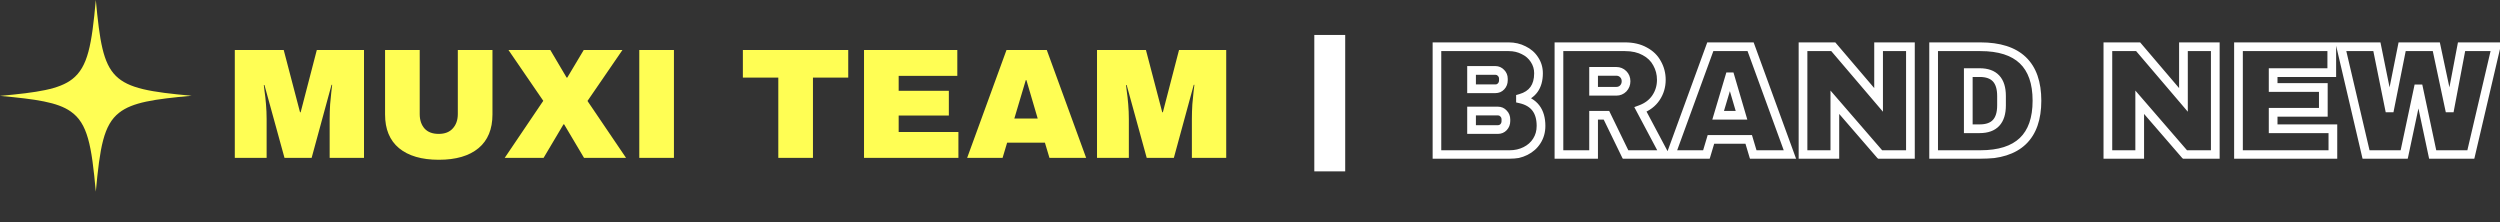 <svg width="1148" height="102" viewBox="0 0 1148 102" fill="none" xmlns="http://www.w3.org/2000/svg">
<rect x="0" y="0" width="1148" height="102" fill="#333333" stroke="none"/>
<mask id="path-1-outside-1_70_23" maskUnits="userSpaceOnUse" x="657.5" y="19" width="492" height="54" fill="black">
<rect fill="white" x="657.5" y="19" width="492" height="54"/>
<path d="M692.804 21.464C695.3 21.464 697.58 21.992 699.644 23.048C701.756 24.056 703.412 25.496 704.612 27.368C705.86 29.24 706.484 31.328 706.484 33.632C706.484 39.728 703.724 43.568 698.204 45.152V45.44C704.492 46.88 707.636 51.008 707.636 57.824C707.636 60.416 706.988 62.72 705.692 64.736C704.444 66.704 702.716 68.24 700.508 69.344C698.3 70.448 695.876 71 693.236 71H659.828V21.464H692.804ZM675.74 40.76H686.684C687.74 40.76 688.604 40.4 689.276 39.68C689.996 38.912 690.356 37.976 690.356 36.872V36.152C690.356 35.096 689.996 34.208 689.276 33.488C688.556 32.72 687.692 32.336 686.684 32.336H675.74V40.76ZM675.74 59.48H687.836C688.892 59.48 689.756 59.12 690.428 58.4C691.148 57.632 691.508 56.696 691.508 55.592V54.872C691.508 53.768 691.148 52.856 690.428 52.136C689.756 51.368 688.892 50.984 687.836 50.984H675.74V59.48ZM762.883 36.656C762.883 39.68 762.067 42.416 760.435 44.864C758.803 47.312 756.427 49.112 753.307 50.264L764.323 71H746.467L737.683 52.928H731.779V71H715.867V21.464H746.179C749.731 21.464 752.755 22.16 755.251 23.552C757.795 24.896 759.691 26.744 760.939 29.096C762.235 31.4 762.883 33.92 762.883 36.656ZM746.683 37.304C746.683 36.008 746.251 34.928 745.387 34.064C744.523 33.2 743.467 32.768 742.219 32.768H731.779V41.912H742.219C743.467 41.912 744.523 41.48 745.387 40.616C746.251 39.704 746.683 38.6 746.683 37.304ZM805.098 71L803.01 64.016H785.658L783.57 71H767.298L785.37 21.464H803.874L821.946 71H805.098ZM788.97 52.928H799.698L794.514 35.288H794.226L788.97 52.928ZM863.369 71L842.561 46.952V71H827.945V21.464H841.841L862.649 45.872V21.464H877.265V71H863.369ZM909.378 21.464C926.706 21.464 935.37 29.72 935.37 46.232C935.37 62.744 926.706 71 909.378 71H887.922V21.464H909.378ZM903.834 59.12H909.09C915.762 59.12 919.098 55.544 919.098 48.392V44.072C919.098 36.92 915.762 33.344 909.09 33.344H903.834V59.12ZM1003.36 71L982.553 46.952V71H967.937V21.464H981.833L1002.64 45.872V21.464H1017.26V71H1003.36ZM1027.91 21.464H1070.75V33.344H1043.83V40.184H1066.87V51.56H1043.83V59.12H1071.26V71H1027.91V21.464ZM1117.1 71L1110.69 40.832H1110.4L1103.99 71H1086.5L1074.91 21.464H1091.47L1097.15 49.544H1097.44L1103.06 21.464H1118.75L1124.73 49.544H1125.02L1130.35 21.464H1146.19L1134.59 71H1117.1Z"/>
</mask>
<path d="M699.644 23.048L698.733 24.828L698.758 24.841L698.783 24.853L699.644 23.048ZM704.612 27.368L702.928 28.447L702.938 28.462L702.948 28.477L704.612 27.368ZM698.204 45.152L697.652 43.23L696.204 43.645V45.152H698.204ZM698.204 45.44H696.204V47.034L697.758 47.389L698.204 45.44ZM705.692 64.736L704.01 63.654L704.003 63.665L705.692 64.736ZM659.828 71H657.828V73H659.828V71ZM659.828 21.464V19.464H657.828V21.464H659.828ZM675.74 40.76H673.74V42.76H675.74V40.76ZM689.276 39.68L687.817 38.312L687.814 38.315L689.276 39.68ZM689.276 33.488L687.817 34.856L687.839 34.879L687.862 34.902L689.276 33.488ZM675.74 32.336V30.336H673.74V32.336H675.74ZM675.74 59.48H673.74V61.48H675.74V59.48ZM690.428 58.4L688.969 57.032L688.966 57.035L690.428 58.4ZM690.428 52.136L688.923 53.453L688.967 53.503L689.014 53.55L690.428 52.136ZM675.74 50.984V48.984H673.74V50.984H675.74ZM692.804 21.464V23.464C695.008 23.464 696.972 23.928 698.733 24.828L699.644 23.048L700.555 21.267C698.188 20.056 695.592 19.464 692.804 19.464V21.464ZM699.644 23.048L698.783 24.853C700.577 25.709 701.94 26.906 702.928 28.447L704.612 27.368L706.296 26.289C704.884 24.086 702.935 22.403 700.505 21.243L699.644 23.048ZM704.612 27.368L702.948 28.477C703.971 30.013 704.484 31.713 704.484 33.632H706.484H708.484C708.484 30.943 707.749 28.467 706.276 26.259L704.612 27.368ZM706.484 33.632H704.484C704.484 36.382 703.863 38.423 702.79 39.917C701.725 41.398 700.076 42.534 697.652 43.23L698.204 45.152L698.756 47.074C701.852 46.186 704.343 44.61 706.038 42.251C707.725 39.904 708.484 36.978 708.484 33.632H706.484ZM698.204 45.152H696.204V45.44H698.204H700.204V45.152H698.204ZM698.204 45.44L697.758 47.389C700.56 48.031 702.462 49.22 703.687 50.828C704.921 52.448 705.636 54.717 705.636 57.824H707.636H709.636C709.636 54.115 708.779 50.912 706.869 48.404C704.95 45.884 702.136 44.289 698.65 43.49L698.204 45.44ZM707.636 57.824H705.636C705.636 60.065 705.081 61.987 704.01 63.654L705.692 64.736L707.374 65.817C708.895 63.453 709.636 60.767 709.636 57.824H707.636ZM705.692 64.736L704.003 63.665C702.961 65.307 701.516 66.604 699.614 67.555L700.508 69.344L701.402 71.133C703.916 69.876 705.927 68.101 707.381 65.807L705.692 64.736ZM700.508 69.344L699.614 67.555C697.702 68.511 695.588 69 693.236 69V71V73C696.164 73 698.898 72.385 701.402 71.133L700.508 69.344ZM693.236 71V69H659.828V71V73H693.236V71ZM659.828 71H661.828V21.464H659.828H657.828V71H659.828ZM659.828 21.464V23.464H692.804V21.464V19.464H659.828V21.464ZM675.74 40.76V42.76H686.684V40.76V38.76H675.74V40.76ZM686.684 40.76V42.76C688.25 42.76 689.658 42.202 690.738 41.045L689.276 39.68L687.814 38.315C687.55 38.599 687.23 38.76 686.684 38.76V40.76ZM689.276 39.68L690.735 41.048C691.821 39.89 692.356 38.457 692.356 36.872H690.356H688.356C688.356 37.495 688.171 37.934 687.817 38.312L689.276 39.68ZM690.356 36.872H692.356V36.152H690.356H688.356V36.872H690.356ZM690.356 36.152H692.356C692.356 34.587 691.801 33.184 690.69 32.074L689.276 33.488L687.862 34.902C688.191 35.232 688.356 35.605 688.356 36.152H690.356ZM689.276 33.488L690.735 32.12C689.656 30.969 688.272 30.336 686.684 30.336V32.336V34.336C687.112 34.336 687.456 34.471 687.817 34.856L689.276 33.488ZM686.684 32.336V30.336H675.74V32.336V34.336H686.684V32.336ZM675.74 32.336H673.74V40.76H675.74H677.74V32.336H675.74ZM675.74 59.48V61.48H687.836V59.48V57.48H675.74V59.48ZM687.836 59.48V61.48C689.402 61.48 690.81 60.922 691.89 59.765L690.428 58.4L688.966 57.035C688.702 57.319 688.382 57.48 687.836 57.48V59.48ZM690.428 58.4L691.887 59.768C692.973 58.61 693.508 57.177 693.508 55.592H691.508H689.508C689.508 56.215 689.323 56.654 688.969 57.032L690.428 58.4ZM691.508 55.592H693.508V54.872H691.508H689.508V55.592H691.508ZM691.508 54.872H693.508C693.508 53.287 692.971 51.85 691.842 50.722L690.428 52.136L689.014 53.55C689.325 53.862 689.508 54.249 689.508 54.872H691.508ZM690.428 52.136L691.933 50.819C690.867 49.6 689.446 48.984 687.836 48.984V50.984V52.984C688.338 52.984 688.645 53.136 688.923 53.453L690.428 52.136ZM687.836 50.984V48.984H675.74V50.984V52.984H687.836V50.984ZM675.74 50.984H673.74V59.48H675.74H677.74V50.984H675.74ZM760.435 44.864L758.771 43.755L760.435 44.864ZM753.307 50.264L752.614 48.388L750.467 49.181L751.541 51.202L753.307 50.264ZM764.323 71V73H767.65L766.089 70.062L764.323 71ZM746.467 71L744.668 71.874L745.215 73H746.467V71ZM737.683 52.928L739.482 52.054L738.935 50.928H737.683V52.928ZM731.779 52.928V50.928H729.779V52.928H731.779ZM731.779 71V73H733.779V71H731.779ZM715.867 71H713.867V73H715.867V71ZM715.867 21.464V19.464H713.867V21.464H715.867ZM755.251 23.552L754.277 25.299L754.297 25.31L754.317 25.32L755.251 23.552ZM760.939 29.096L759.172 30.033L759.184 30.055L759.196 30.076L760.939 29.096ZM745.387 34.064L743.973 35.478V35.478L745.387 34.064ZM731.779 32.768V30.768H729.779V32.768H731.779ZM731.779 41.912H729.779V43.912H731.779V41.912ZM745.387 40.616L746.801 42.03L746.82 42.011L746.839 41.992L745.387 40.616ZM762.883 36.656H760.883C760.883 39.297 760.178 41.645 758.771 43.755L760.435 44.864L762.099 45.973C763.957 43.187 764.883 40.063 764.883 36.656H762.883ZM760.435 44.864L758.771 43.755C757.404 45.806 755.392 47.362 752.614 48.388L753.307 50.264L754 52.14C757.463 50.862 760.203 48.818 762.099 45.973L760.435 44.864ZM753.307 50.264L751.541 51.202L762.557 71.938L764.323 71L766.089 70.062L755.073 49.326L753.307 50.264ZM764.323 71V69H746.467V71V73H764.323V71ZM746.467 71L748.266 70.126L739.482 52.054L737.683 52.928L735.884 53.802L744.668 71.874L746.467 71ZM737.683 52.928V50.928H731.779V52.928V54.928H737.683V52.928ZM731.779 52.928H729.779V71H731.779H733.779V52.928H731.779ZM731.779 71V69H715.867V71V73H731.779V71ZM715.867 71H717.867V21.464H715.867H713.867V71H715.867ZM715.867 21.464V23.464H746.179V21.464V19.464H715.867V21.464ZM746.179 21.464V23.464C749.472 23.464 752.143 24.108 754.277 25.299L755.251 23.552L756.225 21.805C753.367 20.212 749.99 19.464 746.179 19.464V21.464ZM755.251 23.552L754.317 25.32C756.536 26.493 758.128 28.064 759.172 30.033L760.939 29.096L762.706 28.159C761.255 25.424 759.054 23.299 756.185 21.784L755.251 23.552ZM760.939 29.096L759.196 30.076C760.317 32.07 760.883 34.251 760.883 36.656H762.883H764.883C764.883 33.589 764.153 30.73 762.682 28.116L760.939 29.096ZM746.683 37.304H748.683C748.683 35.513 748.065 33.913 746.801 32.65L745.387 34.064L743.973 35.478C744.437 35.943 744.683 36.503 744.683 37.304H746.683ZM745.387 34.064L746.801 32.65C745.553 31.402 743.985 30.768 742.219 30.768V32.768V34.768C742.949 34.768 743.493 34.998 743.973 35.478L745.387 34.064ZM742.219 32.768V30.768H731.779V32.768V34.768H742.219V32.768ZM731.779 32.768H729.779V41.912H731.779H733.779V32.768H731.779ZM731.779 41.912V43.912H742.219V41.912V39.912H731.779V41.912ZM742.219 41.912V43.912C743.985 43.912 745.553 43.278 746.801 42.03L745.387 40.616L743.973 39.202C743.493 39.682 742.949 39.912 742.219 39.912V41.912ZM745.387 40.616L746.839 41.992C748.067 40.695 748.683 39.094 748.683 37.304H746.683H744.683C744.683 38.106 744.435 38.713 743.935 39.24L745.387 40.616ZM805.098 71L803.182 71.573L803.609 73H805.098V71ZM803.01 64.016L804.926 63.443L804.5 62.016H803.01V64.016ZM785.658 64.016V62.016H784.169L783.742 63.443L785.658 64.016ZM783.57 71V73H785.06L785.486 71.573L783.57 71ZM767.298 71L765.419 70.314L764.44 73H767.298V71ZM785.37 21.464V19.464H783.971L783.491 20.779L785.37 21.464ZM803.874 21.464L805.753 20.779L805.273 19.464H803.874V21.464ZM821.946 71V73H824.805L823.825 70.314L821.946 71ZM788.97 52.928L787.053 52.357L786.287 54.928H788.97V52.928ZM799.698 52.928V54.928H802.37L801.617 52.364L799.698 52.928ZM794.514 35.288L796.433 34.724L796.011 33.288H794.514V35.288ZM794.226 35.288V33.288H792.735L792.309 34.717L794.226 35.288ZM805.098 71L807.014 70.427L804.926 63.443L803.01 64.016L801.094 64.589L803.182 71.573L805.098 71ZM803.01 64.016V62.016H785.658V64.016V66.016H803.01V64.016ZM785.658 64.016L783.742 63.443L781.654 70.427L783.57 71L785.486 71.573L787.574 64.589L785.658 64.016ZM783.57 71V69H767.298V71V73H783.57V71ZM767.298 71L769.177 71.686L787.249 22.149L785.37 21.464L783.491 20.779L765.419 70.314L767.298 71ZM785.37 21.464V23.464H803.874V21.464V19.464H785.37V21.464ZM803.874 21.464L801.995 22.149L820.067 71.686L821.946 71L823.825 70.314L805.753 20.779L803.874 21.464ZM821.946 71V69H805.098V71V73H821.946V71ZM788.97 52.928V54.928H799.698V52.928V50.928H788.97V52.928ZM799.698 52.928L801.617 52.364L796.433 34.724L794.514 35.288L792.595 35.852L797.779 53.492L799.698 52.928ZM794.514 35.288V33.288H794.226V35.288V37.288H794.514V35.288ZM794.226 35.288L792.309 34.717L787.053 52.357L788.97 52.928L790.887 53.499L796.143 35.859L794.226 35.288ZM863.369 71L861.857 72.309L862.455 73H863.369V71ZM842.561 46.952L844.074 45.643L840.561 41.584V46.952H842.561ZM842.561 71V73H844.561V71H842.561ZM827.945 71H825.945V73H827.945V71ZM827.945 21.464V19.464H825.945V21.464H827.945ZM841.841 21.464L843.363 20.166L842.764 19.464H841.841V21.464ZM862.649 45.872L861.127 47.169L864.649 51.301V45.872H862.649ZM862.649 21.464V19.464H860.649V21.464H862.649ZM877.265 21.464H879.265V19.464H877.265V21.464ZM877.265 71V73H879.265V71H877.265ZM863.369 71L864.882 69.691L844.074 45.643L842.561 46.952L841.049 48.261L861.857 72.309L863.369 71ZM842.561 46.952H840.561V71H842.561H844.561V46.952H842.561ZM842.561 71V69H827.945V71V73H842.561V71ZM827.945 71H829.945V21.464H827.945H825.945V71H827.945ZM827.945 21.464V23.464H841.841V21.464V19.464H827.945V21.464ZM841.841 21.464L840.319 22.762L861.127 47.169L862.649 45.872L864.171 44.575L843.363 20.166L841.841 21.464ZM862.649 45.872H864.649V21.464H862.649H860.649V45.872H862.649ZM862.649 21.464V23.464H877.265V21.464V19.464H862.649V21.464ZM877.265 21.464H875.265V71H877.265H879.265V21.464H877.265ZM877.265 71V69H863.369V71V73H877.265V71ZM887.922 71H885.922V73H887.922V71ZM887.922 21.464V19.464H885.922V21.464H887.922ZM903.834 59.12H901.834V61.12H903.834V59.12ZM903.834 33.344V31.344H901.834V33.344H903.834ZM909.378 21.464V23.464C917.757 23.464 923.67 25.462 927.492 29.104C931.296 32.729 933.37 38.309 933.37 46.232H935.37H937.37C937.37 37.642 935.111 30.839 930.251 26.208C925.41 21.594 918.327 19.464 909.378 19.464V21.464ZM935.37 46.232H933.37C933.37 54.154 931.296 59.735 927.492 63.36C923.67 67.002 917.757 69 909.378 69V71V73C918.327 73 925.41 70.87 930.251 66.256C935.111 61.625 937.37 54.822 937.37 46.232H935.37ZM909.378 71V69H887.922V71V73H909.378V71ZM887.922 71H889.922V21.464H887.922H885.922V71H887.922ZM887.922 21.464V23.464H909.378V21.464V19.464H887.922V21.464ZM903.834 59.12V61.12H909.09V59.12V57.12H903.834V59.12ZM909.09 59.12V61.12C912.771 61.12 915.89 60.127 918.058 57.802C920.202 55.504 921.098 52.243 921.098 48.392H919.098H917.098C917.098 51.693 916.325 53.796 915.133 55.074C913.966 56.325 912.081 57.12 909.09 57.12V59.12ZM919.098 48.392H921.098V44.072H919.098H917.098V48.392H919.098ZM919.098 44.072H921.098C921.098 40.221 920.202 36.96 918.058 34.662C915.89 32.337 912.771 31.344 909.09 31.344V33.344V35.344C912.081 35.344 913.966 36.139 915.133 37.39C916.325 38.668 917.098 40.771 917.098 44.072H919.098ZM909.09 33.344V31.344H903.834V33.344V35.344H909.09V33.344ZM903.834 33.344H901.834V59.12H903.834H905.834V33.344H903.834ZM1003.36 71L1001.85 72.309L1002.45 73H1003.36V71ZM982.553 46.952L984.066 45.643L980.553 41.584V46.952H982.553ZM982.553 71V73H984.553V71H982.553ZM967.937 71H965.937V73H967.937V71ZM967.937 21.464V19.464H965.937V21.464H967.937ZM981.833 21.464L983.355 20.166L982.757 19.464H981.833V21.464ZM1002.64 45.872L1001.12 47.169L1004.64 51.301V45.872H1002.64ZM1002.64 21.464V19.464H1000.64V21.464H1002.64ZM1017.26 21.464H1019.26V19.464H1017.26V21.464ZM1017.26 71V73H1019.26V71H1017.26ZM1003.36 71L1004.87 69.691L984.066 45.643L982.553 46.952L981.041 48.261L1001.85 72.309L1003.36 71ZM982.553 46.952H980.553V71H982.553H984.553V46.952H982.553ZM982.553 71V69H967.937V71V73H982.553V71ZM967.937 71H969.937V21.464H967.937H965.937V71H967.937ZM967.937 21.464V23.464H981.833V21.464V19.464H967.937V21.464ZM981.833 21.464L980.311 22.762L1001.12 47.169L1002.64 45.872L1004.16 44.575L983.355 20.166L981.833 21.464ZM1002.64 45.872H1004.64V21.464H1002.64H1000.64V45.872H1002.64ZM1002.64 21.464V23.464H1017.26V21.464V19.464H1002.64V21.464ZM1017.26 21.464H1015.26V71H1017.26H1019.26V21.464H1017.26ZM1017.26 71V69H1003.36V71V73H1017.26V71ZM1027.91 21.464V19.464H1025.91V21.464H1027.91ZM1070.75 21.464H1072.75V19.464H1070.75V21.464ZM1070.75 33.344V35.344H1072.75V33.344H1070.75ZM1043.83 33.344V31.344H1041.83V33.344H1043.83ZM1043.83 40.184H1041.83V42.184H1043.83V40.184ZM1066.87 40.184H1068.87V38.184H1066.87V40.184ZM1066.87 51.56V53.56H1068.87V51.56H1066.87ZM1043.83 51.56V49.56H1041.83V51.56H1043.83ZM1043.83 59.12H1041.83V61.12H1043.83V59.12ZM1071.26 59.12H1073.26V57.12H1071.26V59.12ZM1071.26 71V73H1073.26V71H1071.26ZM1027.91 71H1025.91V73H1027.91V71ZM1027.91 21.464V23.464H1070.75V21.464V19.464H1027.91V21.464ZM1070.75 21.464H1068.75V33.344H1070.75H1072.75V21.464H1070.75ZM1070.75 33.344V31.344H1043.83V33.344V35.344H1070.75V33.344ZM1043.83 33.344H1041.83V40.184H1043.83H1045.83V33.344H1043.83ZM1043.83 40.184V42.184H1066.87V40.184V38.184H1043.83V40.184ZM1066.87 40.184H1064.87V51.56H1066.87H1068.87V40.184H1066.87ZM1066.87 51.56V49.56H1043.83V51.56V53.56H1066.87V51.56ZM1043.83 51.56H1041.83V59.12H1043.83H1045.83V51.56H1043.83ZM1043.83 59.12V61.12H1071.26V59.12V57.12H1043.83V59.12ZM1071.26 59.12H1069.26V71H1071.26H1073.26V59.12H1071.26ZM1071.26 71V69H1027.91V71V73H1071.26V71ZM1027.91 71H1029.91V21.464H1027.91H1025.91V71H1027.91ZM1117.1 71L1115.14 71.416L1115.48 73H1117.1V71ZM1110.69 40.832L1112.65 40.416L1112.31 38.832H1110.69V40.832ZM1110.4 40.832V38.832H1108.78L1108.45 40.416L1110.4 40.832ZM1103.99 71V73H1105.61L1105.95 71.416L1103.99 71ZM1086.5 71L1084.55 71.456L1084.91 73H1086.5V71ZM1074.91 21.464V19.464H1072.38L1072.96 21.92L1074.91 21.464ZM1091.47 21.464L1093.43 21.067L1093.1 19.464H1091.47V21.464ZM1097.15 49.544L1095.19 49.941L1095.52 51.544H1097.15V49.544ZM1097.44 49.544V51.544H1099.08L1099.4 49.936L1097.44 49.544ZM1103.06 21.464V19.464H1101.42L1101.1 21.072L1103.06 21.464ZM1118.75 21.464L1120.71 21.048L1120.37 19.464H1118.75V21.464ZM1124.73 49.544L1122.77 49.96L1123.11 51.544H1124.73V49.544ZM1125.02 49.544V51.544H1126.68L1126.98 49.917L1125.02 49.544ZM1130.35 21.464V19.464H1128.69L1128.38 21.091L1130.35 21.464ZM1146.19 21.464L1148.13 21.92L1148.71 19.464H1146.19V21.464ZM1134.59 71V73H1136.18L1136.54 71.456L1134.59 71ZM1117.1 71L1119.06 70.584L1112.65 40.416L1110.69 40.832L1108.73 41.248L1115.14 71.416L1117.1 71ZM1110.69 40.832V38.832H1110.4V40.832V42.832H1110.69V40.832ZM1110.4 40.832L1108.45 40.416L1102.04 70.584L1103.99 71L1105.95 71.416L1112.36 41.248L1110.4 40.832ZM1103.99 71V69H1086.5V71V73H1103.99V71ZM1086.5 71L1088.45 70.544L1076.85 21.008L1074.91 21.464L1072.96 21.92L1084.55 71.456L1086.5 71ZM1074.91 21.464V23.464H1091.47V21.464V19.464H1074.91V21.464ZM1091.47 21.464L1089.51 21.861L1095.19 49.941L1097.15 49.544L1099.12 49.147L1093.43 21.067L1091.47 21.464ZM1097.15 49.544V51.544H1097.44V49.544V47.544H1097.15V49.544ZM1097.44 49.544L1099.4 49.936L1105.02 21.856L1103.06 21.464L1101.1 21.072L1095.48 49.152L1097.44 49.544ZM1103.06 21.464V23.464H1118.75V21.464V19.464H1103.06V21.464ZM1118.75 21.464L1116.8 21.88L1122.77 49.96L1124.73 49.544L1126.69 49.128L1120.71 21.048L1118.75 21.464ZM1124.73 49.544V51.544H1125.02V49.544V47.544H1124.73V49.544ZM1125.02 49.544L1126.98 49.917L1132.31 21.837L1130.35 21.464L1128.38 21.091L1123.05 49.171L1125.02 49.544ZM1130.35 21.464V23.464H1146.19V21.464V19.464H1130.35V21.464ZM1146.19 21.464L1144.24 21.008L1132.65 70.544L1134.59 71L1136.54 71.456L1148.13 21.92L1146.19 21.464ZM1134.59 71V69H1117.1V71V73H1134.59V71Z" fill="white" mask="url(#path-1-outside-1_70_23)"/>
<path d="M617.716 78.692V16.052H603.532V78.692H617.716Z" fill="white"/>
<path d="M151.38 72.5V54.644C151.38 52.436 151.452 50.18 151.596 47.876C151.788 45.524 151.98 43.556 152.172 41.972C152.364 40.388 152.484 39.38 152.532 38.948H152.244L143.1 72.5H130.644L121.428 39.02H121.14C121.188 39.452 121.308 40.46 121.5 42.044C121.74 43.58 121.956 45.524 122.148 47.876C122.34 50.18 122.436 52.436 122.436 54.644V72.5H107.82V22.964H130.284L137.772 51.548H138.06L145.476 22.964H167.148V72.5H151.38ZM226.14 52.556C226.14 59.324 224.004 64.484 219.732 68.036C215.46 71.588 209.388 73.364 201.516 73.364C193.644 73.364 187.548 71.588 183.228 68.036C178.956 64.484 176.82 59.324 176.82 52.556V22.964H192.732V52.34C192.732 55.124 193.476 57.356 194.964 59.036C196.452 60.668 198.612 61.484 201.444 61.484C204.276 61.484 206.436 60.644 207.924 58.964C209.46 57.284 210.228 55.076 210.228 52.34V22.964H226.14V52.556ZM287.485 72.5H268.189L259.045 57.092H258.757L249.613 72.5H231.757L249.469 46.292L233.485 22.964H252.709L260.197 35.636H260.485L268.045 22.964H285.829L269.773 46.364L287.485 72.5ZM293.556 72.5V22.964H309.468V72.5H293.556ZM373.309 35.636V72.5H357.397V35.636H341.125V22.964H389.509V35.636H373.309ZM396.758 22.964H439.598V34.844H412.67V41.684H435.71V53.06H412.67V60.62H440.102V72.5H396.758V22.964ZM481.911 72.5L479.823 65.516H462.471L460.383 72.5H444.111L462.183 22.964H480.687L498.759 72.5H481.911ZM465.783 54.428H476.511L471.327 36.788H471.039L465.783 54.428ZM547.31 72.5V54.644C547.31 52.436 547.382 50.18 547.526 47.876C547.718 45.524 547.91 43.556 548.102 41.972C548.294 40.388 548.414 39.38 548.462 38.948H548.174L539.03 72.5H526.574L517.358 39.02H517.07C517.118 39.452 517.238 40.46 517.43 42.044C517.67 43.58 517.886 45.524 518.078 47.876C518.27 50.18 518.366 52.436 518.366 54.644V72.5H503.75V22.964H526.214L533.702 51.548H533.99L541.406 22.964H563.078V72.5H547.31Z" fill="#FFFE54"/>
<path d="M88 43.969C70.739 45.537 60.822 46.979 54.733 51.746C47.578 57.329 45.883 67.552 44 88C42.054 66.8 40.297 56.639 32.451 51.182C26.362 46.917 16.508 45.537 0 44.031C17.198 42.463 27.178 41.021 33.204 36.316C40.422 30.671 42.117 20.51 44 0C45.758 18.88 47.327 28.978 53.164 34.811C59.001 40.644 69.17 42.275 88 43.969Z" fill="#FFFE54"/>
</svg>
